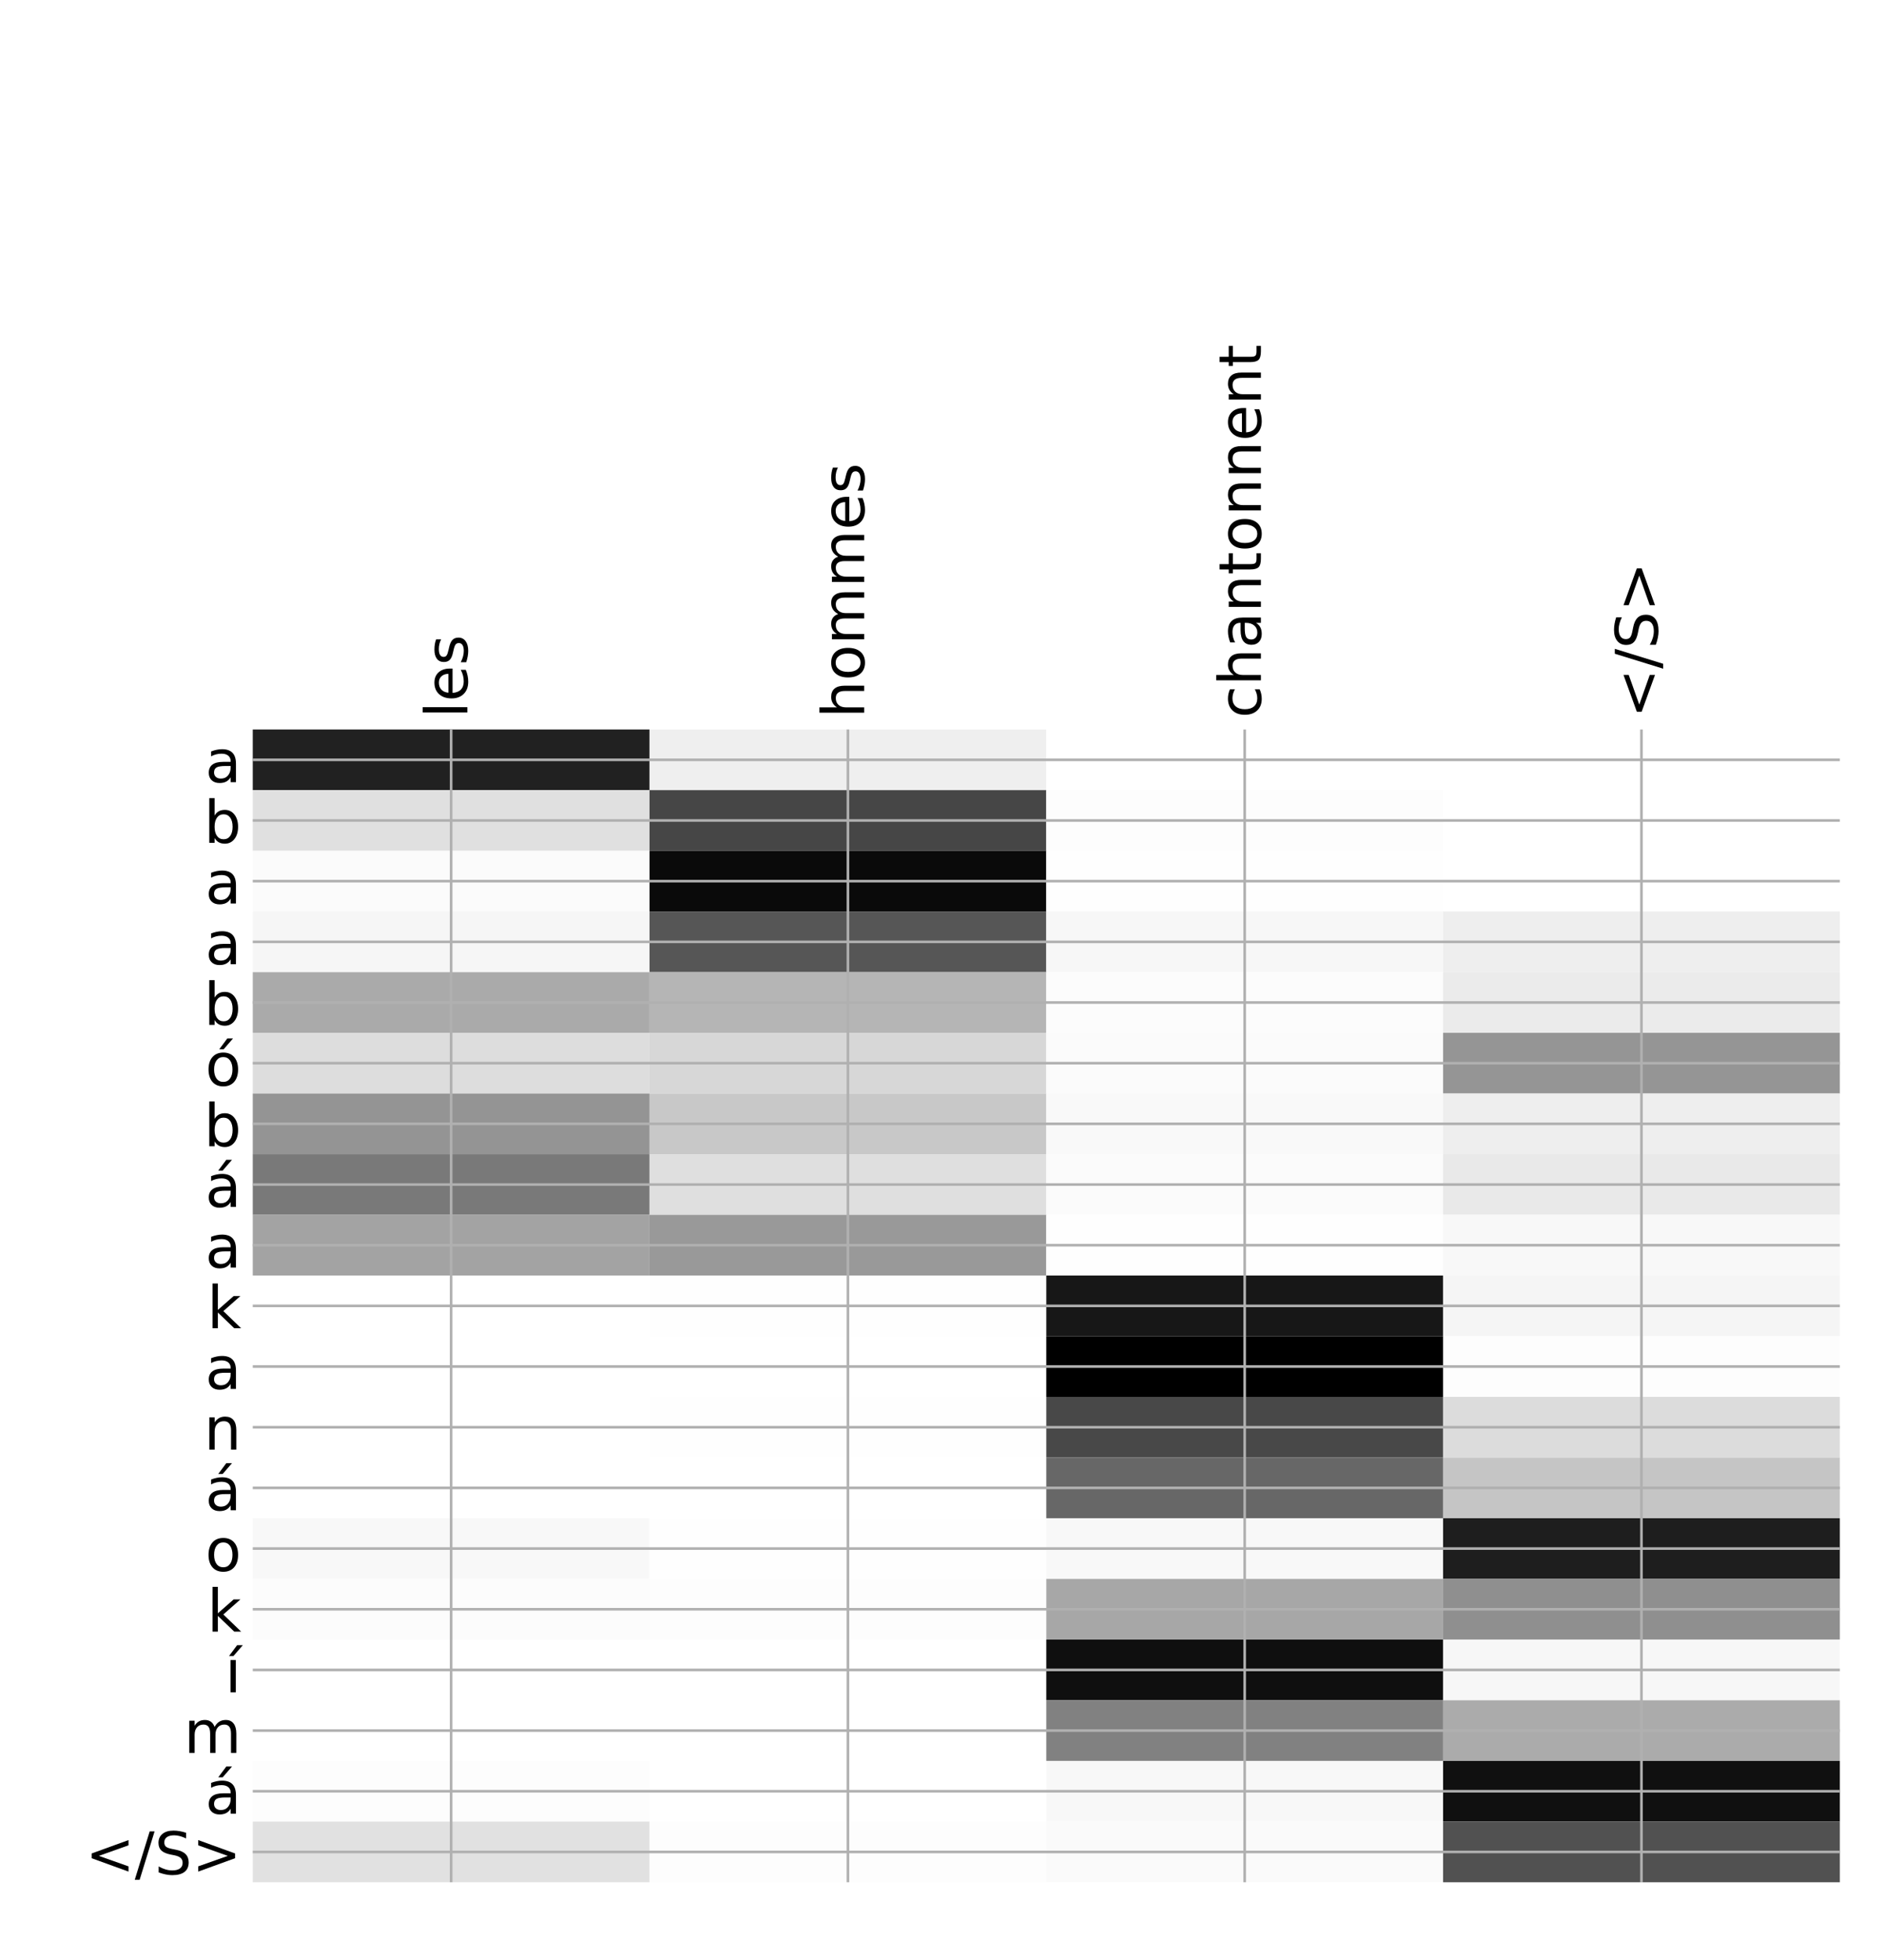 <?xml version="1.0" encoding="utf-8" standalone="no"?>
<!DOCTYPE svg PUBLIC "-//W3C//DTD SVG 1.1//EN"
  "http://www.w3.org/Graphics/SVG/1.1/DTD/svg11.dtd">
<!-- Created with matplotlib (http://matplotlib.org/) -->
<svg height="599pt" version="1.1" viewBox="0 0 576 599" width="576pt" xmlns="http://www.w3.org/2000/svg" xmlns:xlink="http://www.w3.org/1999/xlink">
 <defs>
  <style type="text/css">
*{stroke-linecap:butt;stroke-linejoin:round;}
  </style>
 </defs>
 <g id="figure_1">
  <g id="patch_1">
   <path d="M 0 600 
L 576 600 
L 576 0 
L 0 0 
z
" style="fill:#ffffff;"/>
  </g>
  <g id="axes_1">
   <g id="PolyCollection_1">
    <path clip-path="url(#p2ee41fbb6a)" d="M 77.275 222.951 
L 77.275 241.495 
L 198.581 241.495 
L 198.581 222.951 
L 77.275 222.951 
z
" style="fill:#212121;"/>
    <path clip-path="url(#p2ee41fbb6a)" d="M 198.581 222.951 
L 198.581 241.495 
L 319.887 241.495 
L 319.887 222.951 
L 198.581 222.951 
z
" style="fill:#efefef;"/>
    <path clip-path="url(#p2ee41fbb6a)" d="M 319.887 222.951 
L 319.887 241.495 
L 441.194 241.495 
L 441.194 222.951 
L 319.887 222.951 
z
" style="fill:#ffffff;"/>
    <path clip-path="url(#p2ee41fbb6a)" d="M 441.194 222.951 
L 441.194 241.495 
L 562.5 241.495 
L 562.5 222.951 
L 441.194 222.951 
z
" style="fill:#ffffff;"/>
    <path clip-path="url(#p2ee41fbb6a)" d="M 77.275 241.495 
L 77.275 260.039 
L 198.581 260.039 
L 198.581 241.495 
L 77.275 241.495 
z
" style="fill:#e0e0e0;"/>
    <path clip-path="url(#p2ee41fbb6a)" d="M 198.581 241.495 
L 198.581 260.039 
L 319.887 260.039 
L 319.887 241.495 
L 198.581 241.495 
z
" style="fill:#464646;"/>
    <path clip-path="url(#p2ee41fbb6a)" d="M 319.887 241.495 
L 319.887 260.039 
L 441.194 260.039 
L 441.194 241.495 
L 319.887 241.495 
z
" style="fill:#fdfdfd;"/>
    <path clip-path="url(#p2ee41fbb6a)" d="M 441.194 241.495 
L 441.194 260.039 
L 562.5 260.039 
L 562.5 241.495 
L 441.194 241.495 
z
" style="fill:#ffffff;"/>
    <path clip-path="url(#p2ee41fbb6a)" d="M 77.275 260.039 
L 77.275 278.583 
L 198.581 278.583 
L 198.581 260.039 
L 77.275 260.039 
z
" style="fill:#fbfbfb;"/>
    <path clip-path="url(#p2ee41fbb6a)" d="M 198.581 260.039 
L 198.581 278.583 
L 319.887 278.583 
L 319.887 260.039 
L 198.581 260.039 
z
" style="fill:#0a0a0a;"/>
    <path clip-path="url(#p2ee41fbb6a)" d="M 319.887 260.039 
L 319.887 278.583 
L 441.194 278.583 
L 441.194 260.039 
L 319.887 260.039 
z
" style="fill:#fefefe;"/>
    <path clip-path="url(#p2ee41fbb6a)" d="M 441.194 260.039 
L 441.194 278.583 
L 562.5 278.583 
L 562.5 260.039 
L 441.194 260.039 
z
" style="fill:#ffffff;"/>
    <path clip-path="url(#p2ee41fbb6a)" d="M 77.275 278.583 
L 77.275 297.126 
L 198.581 297.126 
L 198.581 278.583 
L 77.275 278.583 
z
" style="fill:#f6f6f6;"/>
    <path clip-path="url(#p2ee41fbb6a)" d="M 198.581 278.583 
L 198.581 297.126 
L 319.887 297.126 
L 319.887 278.583 
L 198.581 278.583 
z
" style="fill:#565656;"/>
    <path clip-path="url(#p2ee41fbb6a)" d="M 319.887 278.583 
L 319.887 297.126 
L 441.194 297.126 
L 441.194 278.583 
L 319.887 278.583 
z
" style="fill:#f7f7f7;"/>
    <path clip-path="url(#p2ee41fbb6a)" d="M 441.194 278.583 
L 441.194 297.126 
L 562.5 297.126 
L 562.5 278.583 
L 441.194 278.583 
z
" style="fill:#eeeeee;"/>
    <path clip-path="url(#p2ee41fbb6a)" d="M 77.275 297.126 
L 77.275 315.67 
L 198.581 315.67 
L 198.581 297.126 
L 77.275 297.126 
z
" style="fill:#aaaaaa;"/>
    <path clip-path="url(#p2ee41fbb6a)" d="M 198.581 297.126 
L 198.581 315.67 
L 319.887 315.67 
L 319.887 297.126 
L 198.581 297.126 
z
" style="fill:#b5b5b5;"/>
    <path clip-path="url(#p2ee41fbb6a)" d="M 319.887 297.126 
L 319.887 315.67 
L 441.194 315.67 
L 441.194 297.126 
L 319.887 297.126 
z
" style="fill:#fcfcfc;"/>
    <path clip-path="url(#p2ee41fbb6a)" d="M 441.194 297.126 
L 441.194 315.67 
L 562.5 315.67 
L 562.5 297.126 
L 441.194 297.126 
z
" style="fill:#ebebeb;"/>
    <path clip-path="url(#p2ee41fbb6a)" d="M 77.275 315.67 
L 77.275 334.214 
L 198.581 334.214 
L 198.581 315.67 
L 77.275 315.67 
z
" style="fill:#dddddd;"/>
    <path clip-path="url(#p2ee41fbb6a)" d="M 198.581 315.67 
L 198.581 334.214 
L 319.887 334.214 
L 319.887 315.67 
L 198.581 315.67 
z
" style="fill:#d7d7d7;"/>
    <path clip-path="url(#p2ee41fbb6a)" d="M 319.887 315.67 
L 319.887 334.214 
L 441.194 334.214 
L 441.194 315.67 
L 319.887 315.67 
z
" style="fill:#fbfbfb;"/>
    <path clip-path="url(#p2ee41fbb6a)" d="M 441.194 315.67 
L 441.194 334.214 
L 562.5 334.214 
L 562.5 315.67 
L 441.194 315.67 
z
" style="fill:#959595;"/>
    <path clip-path="url(#p2ee41fbb6a)" d="M 77.275 334.214 
L 77.275 352.758 
L 198.581 352.758 
L 198.581 334.214 
L 77.275 334.214 
z
" style="fill:#949494;"/>
    <path clip-path="url(#p2ee41fbb6a)" d="M 198.581 334.214 
L 198.581 352.758 
L 319.887 352.758 
L 319.887 334.214 
L 198.581 334.214 
z
" style="fill:#c8c8c8;"/>
    <path clip-path="url(#p2ee41fbb6a)" d="M 319.887 334.214 
L 319.887 352.758 
L 441.194 352.758 
L 441.194 334.214 
L 319.887 334.214 
z
" style="fill:#f9f9f9;"/>
    <path clip-path="url(#p2ee41fbb6a)" d="M 441.194 334.214 
L 441.194 352.758 
L 562.5 352.758 
L 562.5 334.214 
L 441.194 334.214 
z
" style="fill:#eeeeee;"/>
    <path clip-path="url(#p2ee41fbb6a)" d="M 77.275 352.758 
L 77.275 371.301 
L 198.581 371.301 
L 198.581 352.758 
L 77.275 352.758 
z
" style="fill:#797979;"/>
    <path clip-path="url(#p2ee41fbb6a)" d="M 198.581 352.758 
L 198.581 371.301 
L 319.887 371.301 
L 319.887 352.758 
L 198.581 352.758 
z
" style="fill:#dfdfdf;"/>
    <path clip-path="url(#p2ee41fbb6a)" d="M 319.887 352.758 
L 319.887 371.301 
L 441.194 371.301 
L 441.194 352.758 
L 319.887 352.758 
z
" style="fill:#fbfbfb;"/>
    <path clip-path="url(#p2ee41fbb6a)" d="M 441.194 352.758 
L 441.194 371.301 
L 562.5 371.301 
L 562.5 352.758 
L 441.194 352.758 
z
" style="fill:#e9e9e9;"/>
    <path clip-path="url(#p2ee41fbb6a)" d="M 77.275 371.301 
L 77.275 389.845 
L 198.581 389.845 
L 198.581 371.301 
L 77.275 371.301 
z
" style="fill:#a3a3a3;"/>
    <path clip-path="url(#p2ee41fbb6a)" d="M 198.581 371.301 
L 198.581 389.845 
L 319.887 389.845 
L 319.887 371.301 
L 198.581 371.301 
z
" style="fill:#999999;"/>
    <path clip-path="url(#p2ee41fbb6a)" d="M 319.887 371.301 
L 319.887 389.845 
L 441.194 389.845 
L 441.194 371.301 
L 319.887 371.301 
z
" style="fill:#fefefe;"/>
    <path clip-path="url(#p2ee41fbb6a)" d="M 441.194 371.301 
L 441.194 389.845 
L 562.5 389.845 
L 562.5 371.301 
L 441.194 371.301 
z
" style="fill:#f8f8f8;"/>
    <path clip-path="url(#p2ee41fbb6a)" d="M 77.275 389.845 
L 77.275 408.389 
L 198.581 408.389 
L 198.581 389.845 
L 77.275 389.845 
z
" style="fill:#ffffff;"/>
    <path clip-path="url(#p2ee41fbb6a)" d="M 198.581 389.845 
L 198.581 408.389 
L 319.887 408.389 
L 319.887 389.845 
L 198.581 389.845 
z
" style="fill:#fefefe;"/>
    <path clip-path="url(#p2ee41fbb6a)" d="M 319.887 389.845 
L 319.887 408.389 
L 441.194 408.389 
L 441.194 389.845 
L 319.887 389.845 
z
" style="fill:#171717;"/>
    <path clip-path="url(#p2ee41fbb6a)" d="M 441.194 389.845 
L 441.194 408.389 
L 562.5 408.389 
L 562.5 389.845 
L 441.194 389.845 
z
" style="fill:#f5f5f5;"/>
    <path clip-path="url(#p2ee41fbb6a)" d="M 77.275 408.389 
L 77.275 426.933 
L 198.581 426.933 
L 198.581 408.389 
L 77.275 408.389 
z
" style="fill:#ffffff;"/>
    <path clip-path="url(#p2ee41fbb6a)" d="M 198.581 408.389 
L 198.581 426.933 
L 319.887 426.933 
L 319.887 408.389 
L 198.581 408.389 
z
" style="fill:#ffffff;"/>
    <path clip-path="url(#p2ee41fbb6a)" d="M 319.887 408.389 
L 319.887 426.933 
L 441.194 426.933 
L 441.194 408.389 
L 319.887 408.389 
z
"/>
    <path clip-path="url(#p2ee41fbb6a)" d="M 441.194 408.389 
L 441.194 426.933 
L 562.5 426.933 
L 562.5 408.389 
L 441.194 408.389 
z
" style="fill:#fdfdfd;"/>
    <path clip-path="url(#p2ee41fbb6a)" d="M 77.275 426.933 
L 77.275 445.477 
L 198.581 445.477 
L 198.581 426.933 
L 77.275 426.933 
z
" style="fill:#ffffff;"/>
    <path clip-path="url(#p2ee41fbb6a)" d="M 198.581 426.933 
L 198.581 445.477 
L 319.887 445.477 
L 319.887 426.933 
L 198.581 426.933 
z
" style="fill:#fefefe;"/>
    <path clip-path="url(#p2ee41fbb6a)" d="M 319.887 426.933 
L 319.887 445.477 
L 441.194 445.477 
L 441.194 426.933 
L 319.887 426.933 
z
" style="fill:#484848;"/>
    <path clip-path="url(#p2ee41fbb6a)" d="M 441.194 426.933 
L 441.194 445.477 
L 562.5 445.477 
L 562.5 426.933 
L 441.194 426.933 
z
" style="fill:#dcdcdc;"/>
    <path clip-path="url(#p2ee41fbb6a)" d="M 77.275 445.477 
L 77.275 464.02 
L 198.581 464.02 
L 198.581 445.477 
L 77.275 445.477 
z
" style="fill:#ffffff;"/>
    <path clip-path="url(#p2ee41fbb6a)" d="M 198.581 445.477 
L 198.581 464.02 
L 319.887 464.02 
L 319.887 445.477 
L 198.581 445.477 
z
" style="fill:#ffffff;"/>
    <path clip-path="url(#p2ee41fbb6a)" d="M 319.887 445.477 
L 319.887 464.02 
L 441.194 464.02 
L 441.194 445.477 
L 319.887 445.477 
z
" style="fill:#676767;"/>
    <path clip-path="url(#p2ee41fbb6a)" d="M 441.194 445.477 
L 441.194 464.02 
L 562.5 464.02 
L 562.5 445.477 
L 441.194 445.477 
z
" style="fill:#c5c5c5;"/>
    <path clip-path="url(#p2ee41fbb6a)" d="M 77.275 464.02 
L 77.275 482.564 
L 198.581 482.564 
L 198.581 464.02 
L 77.275 464.02 
z
" style="fill:#f8f8f8;"/>
    <path clip-path="url(#p2ee41fbb6a)" d="M 198.581 464.02 
L 198.581 482.564 
L 319.887 482.564 
L 319.887 464.02 
L 198.581 464.02 
z
" style="fill:#fefefe;"/>
    <path clip-path="url(#p2ee41fbb6a)" d="M 319.887 464.02 
L 319.887 482.564 
L 441.194 482.564 
L 441.194 464.02 
L 319.887 464.02 
z
" style="fill:#f8f8f8;"/>
    <path clip-path="url(#p2ee41fbb6a)" d="M 441.194 464.02 
L 441.194 482.564 
L 562.5 482.564 
L 562.5 464.02 
L 441.194 464.02 
z
" style="fill:#1e1e1e;"/>
    <path clip-path="url(#p2ee41fbb6a)" d="M 77.275 482.564 
L 77.275 501.108 
L 198.581 501.108 
L 198.581 482.564 
L 77.275 482.564 
z
" style="fill:#fcfcfc;"/>
    <path clip-path="url(#p2ee41fbb6a)" d="M 198.581 482.564 
L 198.581 501.108 
L 319.887 501.108 
L 319.887 482.564 
L 198.581 482.564 
z
" style="fill:#fdfdfd;"/>
    <path clip-path="url(#p2ee41fbb6a)" d="M 319.887 482.564 
L 319.887 501.108 
L 441.194 501.108 
L 441.194 482.564 
L 319.887 482.564 
z
" style="fill:#a7a7a7;"/>
    <path clip-path="url(#p2ee41fbb6a)" d="M 441.194 482.564 
L 441.194 501.108 
L 562.5 501.108 
L 562.5 482.564 
L 441.194 482.564 
z
" style="fill:#8f8f8f;"/>
    <path clip-path="url(#p2ee41fbb6a)" d="M 77.275 501.108 
L 77.275 519.652 
L 198.581 519.652 
L 198.581 501.108 
L 77.275 501.108 
z
" style="fill:#ffffff;"/>
    <path clip-path="url(#p2ee41fbb6a)" d="M 198.581 501.108 
L 198.581 519.652 
L 319.887 519.652 
L 319.887 501.108 
L 198.581 501.108 
z
" style="fill:#ffffff;"/>
    <path clip-path="url(#p2ee41fbb6a)" d="M 319.887 501.108 
L 319.887 519.652 
L 441.194 519.652 
L 441.194 501.108 
L 319.887 501.108 
z
" style="fill:#0f0f0f;"/>
    <path clip-path="url(#p2ee41fbb6a)" d="M 441.194 501.108 
L 441.194 519.652 
L 562.5 519.652 
L 562.5 501.108 
L 441.194 501.108 
z
" style="fill:#f7f7f7;"/>
    <path clip-path="url(#p2ee41fbb6a)" d="M 77.275 519.652 
L 77.275 538.195 
L 198.581 538.195 
L 198.581 519.652 
L 77.275 519.652 
z
" style="fill:#ffffff;"/>
    <path clip-path="url(#p2ee41fbb6a)" d="M 198.581 519.652 
L 198.581 538.195 
L 319.887 538.195 
L 319.887 519.652 
L 198.581 519.652 
z
" style="fill:#ffffff;"/>
    <path clip-path="url(#p2ee41fbb6a)" d="M 319.887 519.652 
L 319.887 538.195 
L 441.194 538.195 
L 441.194 519.652 
L 319.887 519.652 
z
" style="fill:#818181;"/>
    <path clip-path="url(#p2ee41fbb6a)" d="M 441.194 519.652 
L 441.194 538.195 
L 562.5 538.195 
L 562.5 519.652 
L 441.194 519.652 
z
" style="fill:#ababab;"/>
    <path clip-path="url(#p2ee41fbb6a)" d="M 77.275 538.195 
L 77.275 556.739 
L 198.581 556.739 
L 198.581 538.195 
L 77.275 538.195 
z
" style="fill:#fdfdfd;"/>
    <path clip-path="url(#p2ee41fbb6a)" d="M 198.581 538.195 
L 198.581 556.739 
L 319.887 556.739 
L 319.887 538.195 
L 198.581 538.195 
z
" style="fill:#ffffff;"/>
    <path clip-path="url(#p2ee41fbb6a)" d="M 319.887 538.195 
L 319.887 556.739 
L 441.194 556.739 
L 441.194 538.195 
L 319.887 538.195 
z
" style="fill:#f8f8f8;"/>
    <path clip-path="url(#p2ee41fbb6a)" d="M 441.194 538.195 
L 441.194 556.739 
L 562.5 556.739 
L 562.5 538.195 
L 441.194 538.195 
z
" style="fill:#101010;"/>
    <path clip-path="url(#p2ee41fbb6a)" d="M 77.275 556.739 
L 77.275 575.283 
L 198.581 575.283 
L 198.581 556.739 
L 77.275 556.739 
z
" style="fill:#e1e1e1;"/>
    <path clip-path="url(#p2ee41fbb6a)" d="M 198.581 556.739 
L 198.581 575.283 
L 319.887 575.283 
L 319.887 556.739 
L 198.581 556.739 
z
" style="fill:#fdfdfd;"/>
    <path clip-path="url(#p2ee41fbb6a)" d="M 319.887 556.739 
L 319.887 575.283 
L 441.194 575.283 
L 441.194 556.739 
L 319.887 556.739 
z
" style="fill:#fafafa;"/>
    <path clip-path="url(#p2ee41fbb6a)" d="M 441.194 556.739 
L 441.194 575.283 
L 562.5 575.283 
L 562.5 556.739 
L 441.194 556.739 
z
" style="fill:#515151;"/>
   </g>
   <g id="matplotlib.axis_1">
    <g id="xtick_1">
     <g id="line2d_1">
      <path clip-path="url(#p2ee41fbb6a)" d="M 137.928 575.283 
L 137.928 222.951 
" style="fill:none;stroke:#b0b0b0;stroke-linecap:square;stroke-width:0.8;"/>
     </g>
     <g id="line2d_2"/>
     <g id="text_1">
      <!-- les -->
      <defs>
       <path d="M 9.422 75.984 
L 18.406 75.984 
L 18.406 0 
L 9.422 0 
z
" id="DejaVuSans-6c"/>
       <path d="M 56.203 29.594 
L 56.203 25.203 
L 14.891 25.203 
Q 15.484 15.922 20.484 11.062 
Q 25.484 6.203 34.422 6.203 
Q 39.594 6.203 44.453 7.469 
Q 49.312 8.734 54.109 11.281 
L 54.109 2.781 
Q 49.266 0.734 44.188 -0.344 
Q 39.109 -1.422 33.891 -1.422 
Q 20.797 -1.422 13.156 6.188 
Q 5.516 13.812 5.516 26.812 
Q 5.516 40.234 12.766 48.109 
Q 20.016 56 32.328 56 
Q 43.359 56 49.781 48.891 
Q 56.203 41.797 56.203 29.594 
z
M 47.219 32.234 
Q 47.125 39.594 43.094 43.984 
Q 39.062 48.391 32.422 48.391 
Q 24.906 48.391 20.391 44.141 
Q 15.875 39.891 15.188 32.172 
z
" id="DejaVuSans-65"/>
       <path d="M 44.281 53.078 
L 44.281 44.578 
Q 40.484 46.531 36.375 47.5 
Q 32.281 48.484 27.875 48.484 
Q 21.188 48.484 17.844 46.438 
Q 14.5 44.391 14.5 40.281 
Q 14.5 37.156 16.891 35.375 
Q 19.281 33.594 26.516 31.984 
L 29.594 31.297 
Q 39.156 29.25 43.188 25.516 
Q 47.219 21.781 47.219 15.094 
Q 47.219 7.469 41.188 3.016 
Q 35.156 -1.422 24.609 -1.422 
Q 20.219 -1.422 15.453 -0.562 
Q 10.688 0.297 5.422 2 
L 5.422 11.281 
Q 10.406 8.688 15.234 7.391 
Q 20.062 6.109 24.812 6.109 
Q 31.156 6.109 34.562 8.281 
Q 37.984 10.453 37.984 14.406 
Q 37.984 18.062 35.516 20.016 
Q 33.062 21.969 24.703 23.781 
L 21.578 24.516 
Q 13.234 26.266 9.516 29.906 
Q 5.812 33.547 5.812 39.891 
Q 5.812 47.609 11.281 51.797 
Q 16.75 56 26.812 56 
Q 31.781 56 36.172 55.266 
Q 40.578 54.547 44.281 53.078 
z
" id="DejaVuSans-73"/>
      </defs>
      <g transform="translate(142.895 219.451)rotate(-90)scale(0.18 -0.18)">
       <use xlink:href="#DejaVuSans-6c"/>
       <use x="27.783" xlink:href="#DejaVuSans-65"/>
       <use x="89.307" xlink:href="#DejaVuSans-73"/>
      </g>
     </g>
    </g>
    <g id="xtick_2">
     <g id="line2d_3">
      <path clip-path="url(#p2ee41fbb6a)" d="M 259.234 575.283 
L 259.234 222.951 
" style="fill:none;stroke:#b0b0b0;stroke-linecap:square;stroke-width:0.8;"/>
     </g>
     <g id="line2d_4"/>
     <g id="text_2">
      <!-- hommes -->
      <defs>
       <path d="M 54.891 33.016 
L 54.891 0 
L 45.906 0 
L 45.906 32.719 
Q 45.906 40.484 42.875 44.328 
Q 39.844 48.188 33.797 48.188 
Q 26.516 48.188 22.312 43.547 
Q 18.109 38.922 18.109 30.906 
L 18.109 0 
L 9.078 0 
L 9.078 75.984 
L 18.109 75.984 
L 18.109 46.188 
Q 21.344 51.125 25.703 53.562 
Q 30.078 56 35.797 56 
Q 45.219 56 50.047 50.172 
Q 54.891 44.344 54.891 33.016 
z
" id="DejaVuSans-68"/>
       <path d="M 30.609 48.391 
Q 23.391 48.391 19.188 42.75 
Q 14.984 37.109 14.984 27.297 
Q 14.984 17.484 19.156 11.844 
Q 23.344 6.203 30.609 6.203 
Q 37.797 6.203 41.984 11.859 
Q 46.188 17.531 46.188 27.297 
Q 46.188 37.016 41.984 42.703 
Q 37.797 48.391 30.609 48.391 
z
M 30.609 56 
Q 42.328 56 49.016 48.375 
Q 55.719 40.766 55.719 27.297 
Q 55.719 13.875 49.016 6.219 
Q 42.328 -1.422 30.609 -1.422 
Q 18.844 -1.422 12.172 6.219 
Q 5.516 13.875 5.516 27.297 
Q 5.516 40.766 12.172 48.375 
Q 18.844 56 30.609 56 
z
" id="DejaVuSans-6f"/>
       <path d="M 52 44.188 
Q 55.375 50.25 60.062 53.125 
Q 64.75 56 71.094 56 
Q 79.641 56 84.281 50.016 
Q 88.922 44.047 88.922 33.016 
L 88.922 0 
L 79.891 0 
L 79.891 32.719 
Q 79.891 40.578 77.094 44.375 
Q 74.312 48.188 68.609 48.188 
Q 61.625 48.188 57.562 43.547 
Q 53.516 38.922 53.516 30.906 
L 53.516 0 
L 44.484 0 
L 44.484 32.719 
Q 44.484 40.625 41.703 44.406 
Q 38.922 48.188 33.109 48.188 
Q 26.219 48.188 22.156 43.531 
Q 18.109 38.875 18.109 30.906 
L 18.109 0 
L 9.078 0 
L 9.078 54.688 
L 18.109 54.688 
L 18.109 46.188 
Q 21.188 51.219 25.484 53.609 
Q 29.781 56 35.688 56 
Q 41.656 56 45.828 52.969 
Q 50 49.953 52 44.188 
z
" id="DejaVuSans-6d"/>
      </defs>
      <g transform="translate(264.201 219.451)rotate(-90)scale(0.18 -0.18)">
       <use xlink:href="#DejaVuSans-68"/>
       <use x="63.379" xlink:href="#DejaVuSans-6f"/>
       <use x="124.561" xlink:href="#DejaVuSans-6d"/>
       <use x="221.973" xlink:href="#DejaVuSans-6d"/>
       <use x="319.385" xlink:href="#DejaVuSans-65"/>
       <use x="380.908" xlink:href="#DejaVuSans-73"/>
      </g>
     </g>
    </g>
    <g id="xtick_3">
     <g id="line2d_5">
      <path clip-path="url(#p2ee41fbb6a)" d="M 380.541 575.283 
L 380.541 222.951 
" style="fill:none;stroke:#b0b0b0;stroke-linecap:square;stroke-width:0.8;"/>
     </g>
     <g id="line2d_6"/>
     <g id="text_3">
      <!-- chantonnent -->
      <defs>
       <path d="M 48.781 52.594 
L 48.781 44.188 
Q 44.969 46.297 41.141 47.344 
Q 37.312 48.391 33.406 48.391 
Q 24.656 48.391 19.812 42.844 
Q 14.984 37.312 14.984 27.297 
Q 14.984 17.281 19.812 11.734 
Q 24.656 6.203 33.406 6.203 
Q 37.312 6.203 41.141 7.25 
Q 44.969 8.297 48.781 10.406 
L 48.781 2.094 
Q 45.016 0.344 40.984 -0.531 
Q 36.969 -1.422 32.422 -1.422 
Q 20.062 -1.422 12.781 6.344 
Q 5.516 14.109 5.516 27.297 
Q 5.516 40.672 12.859 48.328 
Q 20.219 56 33.016 56 
Q 37.156 56 41.109 55.141 
Q 45.062 54.297 48.781 52.594 
z
" id="DejaVuSans-63"/>
       <path d="M 34.281 27.484 
Q 23.391 27.484 19.188 25 
Q 14.984 22.516 14.984 16.5 
Q 14.984 11.719 18.141 8.906 
Q 21.297 6.109 26.703 6.109 
Q 34.188 6.109 38.703 11.406 
Q 43.219 16.703 43.219 25.484 
L 43.219 27.484 
z
M 52.203 31.203 
L 52.203 0 
L 43.219 0 
L 43.219 8.297 
Q 40.141 3.328 35.547 0.953 
Q 30.953 -1.422 24.312 -1.422 
Q 15.922 -1.422 10.953 3.297 
Q 6 8.016 6 15.922 
Q 6 25.141 12.172 29.828 
Q 18.359 34.516 30.609 34.516 
L 43.219 34.516 
L 43.219 35.406 
Q 43.219 41.609 39.141 45 
Q 35.062 48.391 27.688 48.391 
Q 23 48.391 18.547 47.266 
Q 14.109 46.141 10.016 43.891 
L 10.016 52.203 
Q 14.938 54.109 19.578 55.047 
Q 24.219 56 28.609 56 
Q 40.484 56 46.344 49.844 
Q 52.203 43.703 52.203 31.203 
z
" id="DejaVuSans-61"/>
       <path d="M 54.891 33.016 
L 54.891 0 
L 45.906 0 
L 45.906 32.719 
Q 45.906 40.484 42.875 44.328 
Q 39.844 48.188 33.797 48.188 
Q 26.516 48.188 22.312 43.547 
Q 18.109 38.922 18.109 30.906 
L 18.109 0 
L 9.078 0 
L 9.078 54.688 
L 18.109 54.688 
L 18.109 46.188 
Q 21.344 51.125 25.703 53.562 
Q 30.078 56 35.797 56 
Q 45.219 56 50.047 50.172 
Q 54.891 44.344 54.891 33.016 
z
" id="DejaVuSans-6e"/>
       <path d="M 18.312 70.219 
L 18.312 54.688 
L 36.812 54.688 
L 36.812 47.703 
L 18.312 47.703 
L 18.312 18.016 
Q 18.312 11.328 20.141 9.422 
Q 21.969 7.516 27.594 7.516 
L 36.812 7.516 
L 36.812 0 
L 27.594 0 
Q 17.188 0 13.234 3.875 
Q 9.281 7.766 9.281 18.016 
L 9.281 47.703 
L 2.688 47.703 
L 2.688 54.688 
L 9.281 54.688 
L 9.281 70.219 
z
" id="DejaVuSans-74"/>
      </defs>
      <g transform="translate(385.507 219.451)rotate(-90)scale(0.18 -0.18)">
       <use xlink:href="#DejaVuSans-63"/>
       <use x="54.98" xlink:href="#DejaVuSans-68"/>
       <use x="118.359" xlink:href="#DejaVuSans-61"/>
       <use x="179.639" xlink:href="#DejaVuSans-6e"/>
       <use x="243.018" xlink:href="#DejaVuSans-74"/>
       <use x="282.227" xlink:href="#DejaVuSans-6f"/>
       <use x="343.408" xlink:href="#DejaVuSans-6e"/>
       <use x="406.787" xlink:href="#DejaVuSans-6e"/>
       <use x="470.166" xlink:href="#DejaVuSans-65"/>
       <use x="531.689" xlink:href="#DejaVuSans-6e"/>
       <use x="595.068" xlink:href="#DejaVuSans-74"/>
      </g>
     </g>
    </g>
    <g id="xtick_4">
     <g id="line2d_7">
      <path clip-path="url(#p2ee41fbb6a)" d="M 501.847 575.283 
L 501.847 222.951 
" style="fill:none;stroke:#b0b0b0;stroke-linecap:square;stroke-width:0.8;"/>
     </g>
     <g id="line2d_8"/>
     <g id="text_4">
      <!-- &lt;/S&gt; -->
      <defs>
       <path d="M 73.188 49.219 
L 22.797 31.297 
L 73.188 13.484 
L 73.188 4.594 
L 10.594 27.297 
L 10.594 35.406 
L 73.188 58.109 
z
" id="DejaVuSans-3c"/>
       <path d="M 25.391 72.906 
L 33.688 72.906 
L 8.297 -9.281 
L 0 -9.281 
z
" id="DejaVuSans-2f"/>
       <path d="M 53.516 70.516 
L 53.516 60.891 
Q 47.906 63.578 42.922 64.891 
Q 37.938 66.219 33.297 66.219 
Q 25.25 66.219 20.875 63.094 
Q 16.5 59.969 16.5 54.203 
Q 16.5 49.359 19.406 46.891 
Q 22.312 44.438 30.422 42.922 
L 36.375 41.703 
Q 47.406 39.594 52.656 34.297 
Q 57.906 29 57.906 20.125 
Q 57.906 9.516 50.797 4.047 
Q 43.703 -1.422 29.984 -1.422 
Q 24.812 -1.422 18.969 -0.25 
Q 13.141 0.922 6.891 3.219 
L 6.891 13.375 
Q 12.891 10.016 18.656 8.297 
Q 24.422 6.594 29.984 6.594 
Q 38.422 6.594 43.016 9.906 
Q 47.609 13.234 47.609 19.391 
Q 47.609 24.75 44.312 27.781 
Q 41.016 30.812 33.5 32.328 
L 27.484 33.5 
Q 16.453 35.688 11.516 40.375 
Q 6.594 45.062 6.594 53.422 
Q 6.594 63.094 13.406 68.656 
Q 20.219 74.219 32.172 74.219 
Q 37.312 74.219 42.625 73.281 
Q 47.953 72.359 53.516 70.516 
z
" id="DejaVuSans-53"/>
       <path d="M 10.594 49.219 
L 10.594 58.109 
L 73.188 35.406 
L 73.188 27.297 
L 10.594 4.594 
L 10.594 13.484 
L 60.891 31.297 
z
" id="DejaVuSans-3e"/>
      </defs>
      <g transform="translate(506.814 219.451)rotate(-90)scale(0.18 -0.18)">
       <use xlink:href="#DejaVuSans-3c"/>
       <use x="83.789" xlink:href="#DejaVuSans-2f"/>
       <use x="117.48" xlink:href="#DejaVuSans-53"/>
       <use x="180.957" xlink:href="#DejaVuSans-3e"/>
      </g>
     </g>
    </g>
   </g>
   <g id="matplotlib.axis_2">
    <g id="ytick_1">
     <g id="line2d_9">
      <path clip-path="url(#p2ee41fbb6a)" d="M 77.275 232.223 
L 562.5 232.223 
" style="fill:none;stroke:#b0b0b0;stroke-linecap:square;stroke-width:0.8;"/>
     </g>
     <g id="line2d_10"/>
     <g id="text_5">
      <!-- a -->
      <g transform="translate(62.744 239.062)scale(0.18 -0.18)">
       <use xlink:href="#DejaVuSans-61"/>
      </g>
     </g>
    </g>
    <g id="ytick_2">
     <g id="line2d_11">
      <path clip-path="url(#p2ee41fbb6a)" d="M 77.275 250.767 
L 562.5 250.767 
" style="fill:none;stroke:#b0b0b0;stroke-linecap:square;stroke-width:0.8;"/>
     </g>
     <g id="line2d_12"/>
     <g id="text_6">
      <!-- b -->
      <defs>
       <path d="M 48.688 27.297 
Q 48.688 37.203 44.609 42.844 
Q 40.531 48.484 33.406 48.484 
Q 26.266 48.484 22.188 42.844 
Q 18.109 37.203 18.109 27.297 
Q 18.109 17.391 22.188 11.75 
Q 26.266 6.109 33.406 6.109 
Q 40.531 6.109 44.609 11.75 
Q 48.688 17.391 48.688 27.297 
z
M 18.109 46.391 
Q 20.953 51.266 25.266 53.625 
Q 29.594 56 35.594 56 
Q 45.562 56 51.781 48.094 
Q 58.016 40.188 58.016 27.297 
Q 58.016 14.406 51.781 6.484 
Q 45.562 -1.422 35.594 -1.422 
Q 29.594 -1.422 25.266 0.953 
Q 20.953 3.328 18.109 8.203 
L 18.109 0 
L 9.078 0 
L 9.078 75.984 
L 18.109 75.984 
z
" id="DejaVuSans-62"/>
      </defs>
      <g transform="translate(62.348 257.606)scale(0.18 -0.18)">
       <use xlink:href="#DejaVuSans-62"/>
      </g>
     </g>
    </g>
    <g id="ytick_3">
     <g id="line2d_13">
      <path clip-path="url(#p2ee41fbb6a)" d="M 77.275 269.311 
L 562.5 269.311 
" style="fill:none;stroke:#b0b0b0;stroke-linecap:square;stroke-width:0.8;"/>
     </g>
     <g id="line2d_14"/>
     <g id="text_7">
      <!-- a -->
      <g transform="translate(62.744 276.149)scale(0.18 -0.18)">
       <use xlink:href="#DejaVuSans-61"/>
      </g>
     </g>
    </g>
    <g id="ytick_4">
     <g id="line2d_15">
      <path clip-path="url(#p2ee41fbb6a)" d="M 77.275 287.855 
L 562.5 287.855 
" style="fill:none;stroke:#b0b0b0;stroke-linecap:square;stroke-width:0.8;"/>
     </g>
     <g id="line2d_16"/>
     <g id="text_8">
      <!-- a -->
      <g transform="translate(62.744 294.693)scale(0.18 -0.18)">
       <use xlink:href="#DejaVuSans-61"/>
      </g>
     </g>
    </g>
    <g id="ytick_5">
     <g id="line2d_17">
      <path clip-path="url(#p2ee41fbb6a)" d="M 77.275 306.398 
L 562.5 306.398 
" style="fill:none;stroke:#b0b0b0;stroke-linecap:square;stroke-width:0.8;"/>
     </g>
     <g id="line2d_18"/>
     <g id="text_9">
      <!-- b -->
      <g transform="translate(62.348 313.237)scale(0.18 -0.18)">
       <use xlink:href="#DejaVuSans-62"/>
      </g>
     </g>
    </g>
    <g id="ytick_6">
     <g id="line2d_19">
      <path clip-path="url(#p2ee41fbb6a)" d="M 77.275 324.942 
L 562.5 324.942 
" style="fill:none;stroke:#b0b0b0;stroke-linecap:square;stroke-width:0.8;"/>
     </g>
     <g id="line2d_20"/>
     <g id="text_10">
      <!-- ó -->
      <defs>
       <path d="M 30.609 48.391 
Q 23.391 48.391 19.188 42.75 
Q 14.984 37.109 14.984 27.297 
Q 14.984 17.484 19.156 11.844 
Q 23.344 6.203 30.609 6.203 
Q 37.797 6.203 41.984 11.859 
Q 46.188 17.531 46.188 27.297 
Q 46.188 37.016 41.984 42.703 
Q 37.797 48.391 30.609 48.391 
z
M 30.609 56 
Q 42.328 56 49.016 48.375 
Q 55.719 40.766 55.719 27.297 
Q 55.719 13.875 49.016 6.219 
Q 42.328 -1.422 30.609 -1.422 
Q 18.844 -1.422 12.172 6.219 
Q 5.516 13.875 5.516 27.297 
Q 5.516 40.766 12.172 48.375 
Q 18.844 56 30.609 56 
z
M 37.406 79.984 
L 47.125 79.984 
L 31.219 61.625 
L 23.734 61.625 
z
" id="DejaVuSans-f3"/>
      </defs>
      <g transform="translate(62.761 331.781)scale(0.18 -0.18)">
       <use xlink:href="#DejaVuSans-f3"/>
      </g>
     </g>
    </g>
    <g id="ytick_7">
     <g id="line2d_21">
      <path clip-path="url(#p2ee41fbb6a)" d="M 77.275 343.486 
L 562.5 343.486 
" style="fill:none;stroke:#b0b0b0;stroke-linecap:square;stroke-width:0.8;"/>
     </g>
     <g id="line2d_22"/>
     <g id="text_11">
      <!-- b -->
      <g transform="translate(62.348 350.324)scale(0.18 -0.18)">
       <use xlink:href="#DejaVuSans-62"/>
      </g>
     </g>
    </g>
    <g id="ytick_8">
     <g id="line2d_23">
      <path clip-path="url(#p2ee41fbb6a)" d="M 77.275 362.03 
L 562.5 362.03 
" style="fill:none;stroke:#b0b0b0;stroke-linecap:square;stroke-width:0.8;"/>
     </g>
     <g id="line2d_24"/>
     <g id="text_12">
      <!-- á -->
      <defs>
       <path d="M 34.281 27.484 
Q 23.391 27.484 19.188 25 
Q 14.984 22.516 14.984 16.5 
Q 14.984 11.719 18.141 8.906 
Q 21.297 6.109 26.703 6.109 
Q 34.188 6.109 38.703 11.406 
Q 43.219 16.703 43.219 25.484 
L 43.219 27.484 
z
M 52.203 31.203 
L 52.203 0 
L 43.219 0 
L 43.219 8.297 
Q 40.141 3.328 35.547 0.953 
Q 30.953 -1.422 24.312 -1.422 
Q 15.922 -1.422 10.953 3.297 
Q 6 8.016 6 15.922 
Q 6 25.141 12.172 29.828 
Q 18.359 34.516 30.609 34.516 
L 43.219 34.516 
L 43.219 35.406 
Q 43.219 41.609 39.141 45 
Q 35.062 48.391 27.688 48.391 
Q 23 48.391 18.547 47.266 
Q 14.109 46.141 10.016 43.891 
L 10.016 52.203 
Q 14.938 54.109 19.578 55.047 
Q 24.219 56 28.609 56 
Q 40.484 56 46.344 49.844 
Q 52.203 43.703 52.203 31.203 
z
M 35.781 79.984 
L 45.5 79.984 
L 29.594 61.625 
L 22.109 61.625 
z
" id="DejaVuSans-e1"/>
      </defs>
      <g transform="translate(62.744 368.868)scale(0.18 -0.18)">
       <use xlink:href="#DejaVuSans-e1"/>
      </g>
     </g>
    </g>
    <g id="ytick_9">
     <g id="line2d_25">
      <path clip-path="url(#p2ee41fbb6a)" d="M 77.275 380.573 
L 562.5 380.573 
" style="fill:none;stroke:#b0b0b0;stroke-linecap:square;stroke-width:0.8;"/>
     </g>
     <g id="line2d_26"/>
     <g id="text_13">
      <!-- a -->
      <g transform="translate(62.744 387.412)scale(0.18 -0.18)">
       <use xlink:href="#DejaVuSans-61"/>
      </g>
     </g>
    </g>
    <g id="ytick_10">
     <g id="line2d_27">
      <path clip-path="url(#p2ee41fbb6a)" d="M 77.275 399.117 
L 562.5 399.117 
" style="fill:none;stroke:#b0b0b0;stroke-linecap:square;stroke-width:0.8;"/>
     </g>
     <g id="line2d_28"/>
     <g id="text_14">
      <!-- k -->
      <defs>
       <path d="M 9.078 75.984 
L 18.109 75.984 
L 18.109 31.109 
L 44.922 54.688 
L 56.391 54.688 
L 27.391 29.109 
L 57.625 0 
L 45.906 0 
L 18.109 26.703 
L 18.109 0 
L 9.078 0 
z
" id="DejaVuSans-6b"/>
      </defs>
      <g transform="translate(63.352 405.956)scale(0.18 -0.18)">
       <use xlink:href="#DejaVuSans-6b"/>
      </g>
     </g>
    </g>
    <g id="ytick_11">
     <g id="line2d_29">
      <path clip-path="url(#p2ee41fbb6a)" d="M 77.275 417.661 
L 562.5 417.661 
" style="fill:none;stroke:#b0b0b0;stroke-linecap:square;stroke-width:0.8;"/>
     </g>
     <g id="line2d_30"/>
     <g id="text_15">
      <!-- a -->
      <g transform="translate(62.744 424.499)scale(0.18 -0.18)">
       <use xlink:href="#DejaVuSans-61"/>
      </g>
     </g>
    </g>
    <g id="ytick_12">
     <g id="line2d_31">
      <path clip-path="url(#p2ee41fbb6a)" d="M 77.275 436.205 
L 562.5 436.205 
" style="fill:none;stroke:#b0b0b0;stroke-linecap:square;stroke-width:0.8;"/>
     </g>
     <g id="line2d_32"/>
     <g id="text_16">
      <!-- n -->
      <g transform="translate(62.367 443.043)scale(0.18 -0.18)">
       <use xlink:href="#DejaVuSans-6e"/>
      </g>
     </g>
    </g>
    <g id="ytick_13">
     <g id="line2d_33">
      <path clip-path="url(#p2ee41fbb6a)" d="M 77.275 454.748 
L 562.5 454.748 
" style="fill:none;stroke:#b0b0b0;stroke-linecap:square;stroke-width:0.8;"/>
     </g>
     <g id="line2d_34"/>
     <g id="text_17">
      <!-- á -->
      <g transform="translate(62.744 461.587)scale(0.18 -0.18)">
       <use xlink:href="#DejaVuSans-e1"/>
      </g>
     </g>
    </g>
    <g id="ytick_14">
     <g id="line2d_35">
      <path clip-path="url(#p2ee41fbb6a)" d="M 77.275 473.292 
L 562.5 473.292 
" style="fill:none;stroke:#b0b0b0;stroke-linecap:square;stroke-width:0.8;"/>
     </g>
     <g id="line2d_36"/>
     <g id="text_18">
      <!-- o -->
      <g transform="translate(62.761 480.131)scale(0.18 -0.18)">
       <use xlink:href="#DejaVuSans-6f"/>
      </g>
     </g>
    </g>
    <g id="ytick_15">
     <g id="line2d_37">
      <path clip-path="url(#p2ee41fbb6a)" d="M 77.275 491.836 
L 562.5 491.836 
" style="fill:none;stroke:#b0b0b0;stroke-linecap:square;stroke-width:0.8;"/>
     </g>
     <g id="line2d_38"/>
     <g id="text_19">
      <!-- k -->
      <g transform="translate(63.352 498.675)scale(0.18 -0.18)">
       <use xlink:href="#DejaVuSans-6b"/>
      </g>
     </g>
    </g>
    <g id="ytick_16">
     <g id="line2d_39">
      <path clip-path="url(#p2ee41fbb6a)" d="M 77.275 510.38 
L 562.5 510.38 
" style="fill:none;stroke:#b0b0b0;stroke-linecap:square;stroke-width:0.8;"/>
     </g>
     <g id="line2d_40"/>
     <g id="text_20">
      <!-- í -->
      <defs>
       <path d="M 20.656 79.984 
L 30.375 79.984 
L 14.469 61.625 
L 6.984 61.625 
z
M 9.422 54.688 
L 18.406 54.688 
L 18.406 0 
L 9.422 0 
z
M 13.922 56 
z
" id="DejaVuSans-ed"/>
      </defs>
      <g transform="translate(68.774 517.218)scale(0.18 -0.18)">
       <use xlink:href="#DejaVuSans-ed"/>
      </g>
     </g>
    </g>
    <g id="ytick_17">
     <g id="line2d_41">
      <path clip-path="url(#p2ee41fbb6a)" d="M 77.275 528.923 
L 562.5 528.923 
" style="fill:none;stroke:#b0b0b0;stroke-linecap:square;stroke-width:0.8;"/>
     </g>
     <g id="line2d_42"/>
     <g id="text_21">
      <!-- m -->
      <g transform="translate(56.242 535.762)scale(0.18 -0.18)">
       <use xlink:href="#DejaVuSans-6d"/>
      </g>
     </g>
    </g>
    <g id="ytick_18">
     <g id="line2d_43">
      <path clip-path="url(#p2ee41fbb6a)" d="M 77.275 547.467 
L 562.5 547.467 
" style="fill:none;stroke:#b0b0b0;stroke-linecap:square;stroke-width:0.8;"/>
     </g>
     <g id="line2d_44"/>
     <g id="text_22">
      <!-- á -->
      <g transform="translate(62.744 554.306)scale(0.18 -0.18)">
       <use xlink:href="#DejaVuSans-e1"/>
      </g>
     </g>
    </g>
    <g id="ytick_19">
     <g id="line2d_45">
      <path clip-path="url(#p2ee41fbb6a)" d="M 77.275 566.011 
L 562.5 566.011 
" style="fill:none;stroke:#b0b0b0;stroke-linecap:square;stroke-width:0.8;"/>
     </g>
     <g id="line2d_46"/>
     <g id="text_23">
      <!-- &lt;/S&gt; -->
      <g transform="translate(26.117 572.85)scale(0.18 -0.18)">
       <use xlink:href="#DejaVuSans-3c"/>
       <use x="83.789" xlink:href="#DejaVuSans-2f"/>
       <use x="117.48" xlink:href="#DejaVuSans-53"/>
       <use x="180.957" xlink:href="#DejaVuSans-3e"/>
      </g>
     </g>
    </g>
   </g>
  </g>
 </g>
 <defs>
  <clipPath id="p2ee41fbb6a">
   <rect height="352.332" width="485.225" x="77.275" y="222.951"/>
  </clipPath>
 </defs>
</svg>
